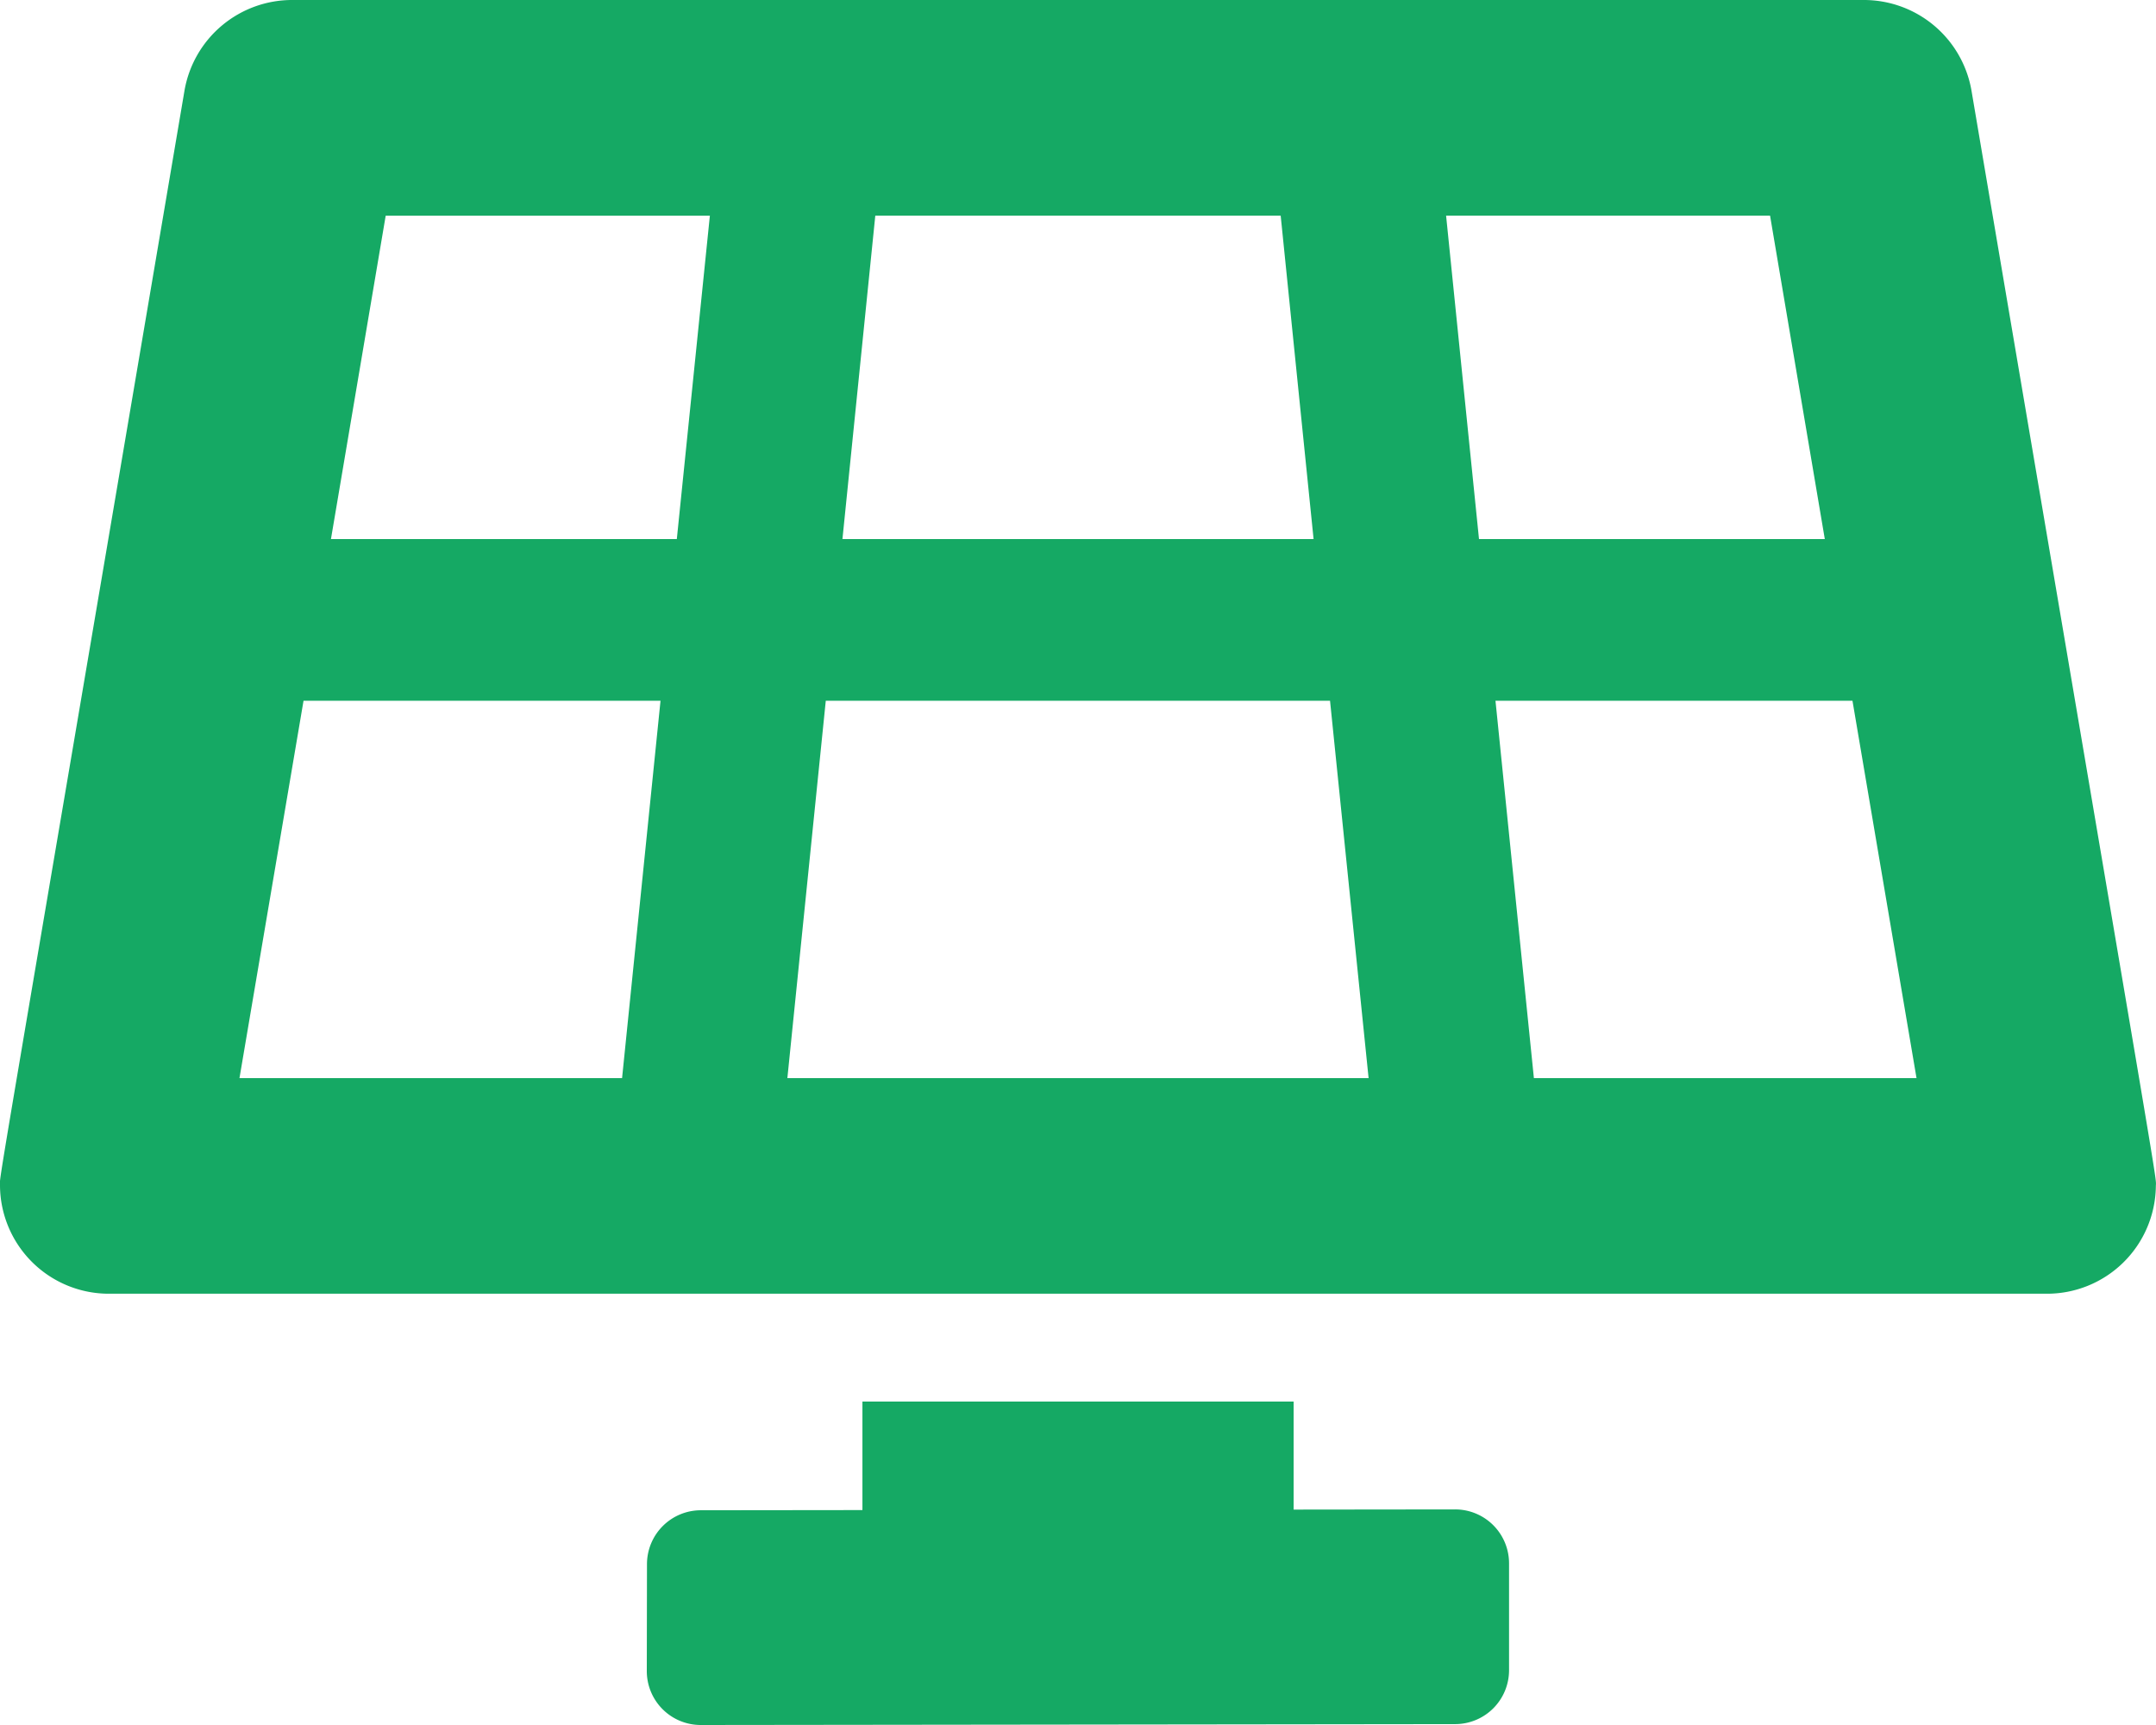 <svg xmlns="http://www.w3.org/2000/svg" width="70.89" height="56.712" viewBox="0 0 70.89 56.712">
  <path id="Icon_awesome-solar-panel" data-name="Icon awesome-solar-panel" d="M47.848,49.624l-5.313.006V46.078H28.357v3.568l-5.314.006a1.772,1.772,0,0,0-1.77,1.771l-.006,3.515a1.773,1.773,0,0,0,1.774,1.774l24.807-.029a1.772,1.772,0,0,0,1.77-1.77l0-3.515a1.773,1.773,0,0,0-1.774-1.774ZM64.82,2.962A3.591,3.591,0,0,0,61.26,0H9.629a3.591,3.591,0,0,0-3.56,2.962C-.368,40.89,0,38.555,0,38.989a3.579,3.579,0,0,0,3.611,3.544H67.275a3.579,3.579,0,0,0,3.61-3.521c0-.452.371,1.877-6.065-36.051ZM28.78,7.089H42.109l1.082,10.633H27.7ZM20.454,35.445H7.874L9.98,23.039H21.718Zm1.8-17.722H10.882l1.8-10.633H23.341Zm3.635,17.722,1.263-12.406H43.732L45,35.445ZM47.548,7.089H58.2l1.8,10.633H48.63L47.548,7.089Zm2.887,28.356L49.172,23.039H60.91l2.106,12.406H50.435Z" transform="translate(0)" fill="#15a964"/>
</svg>
